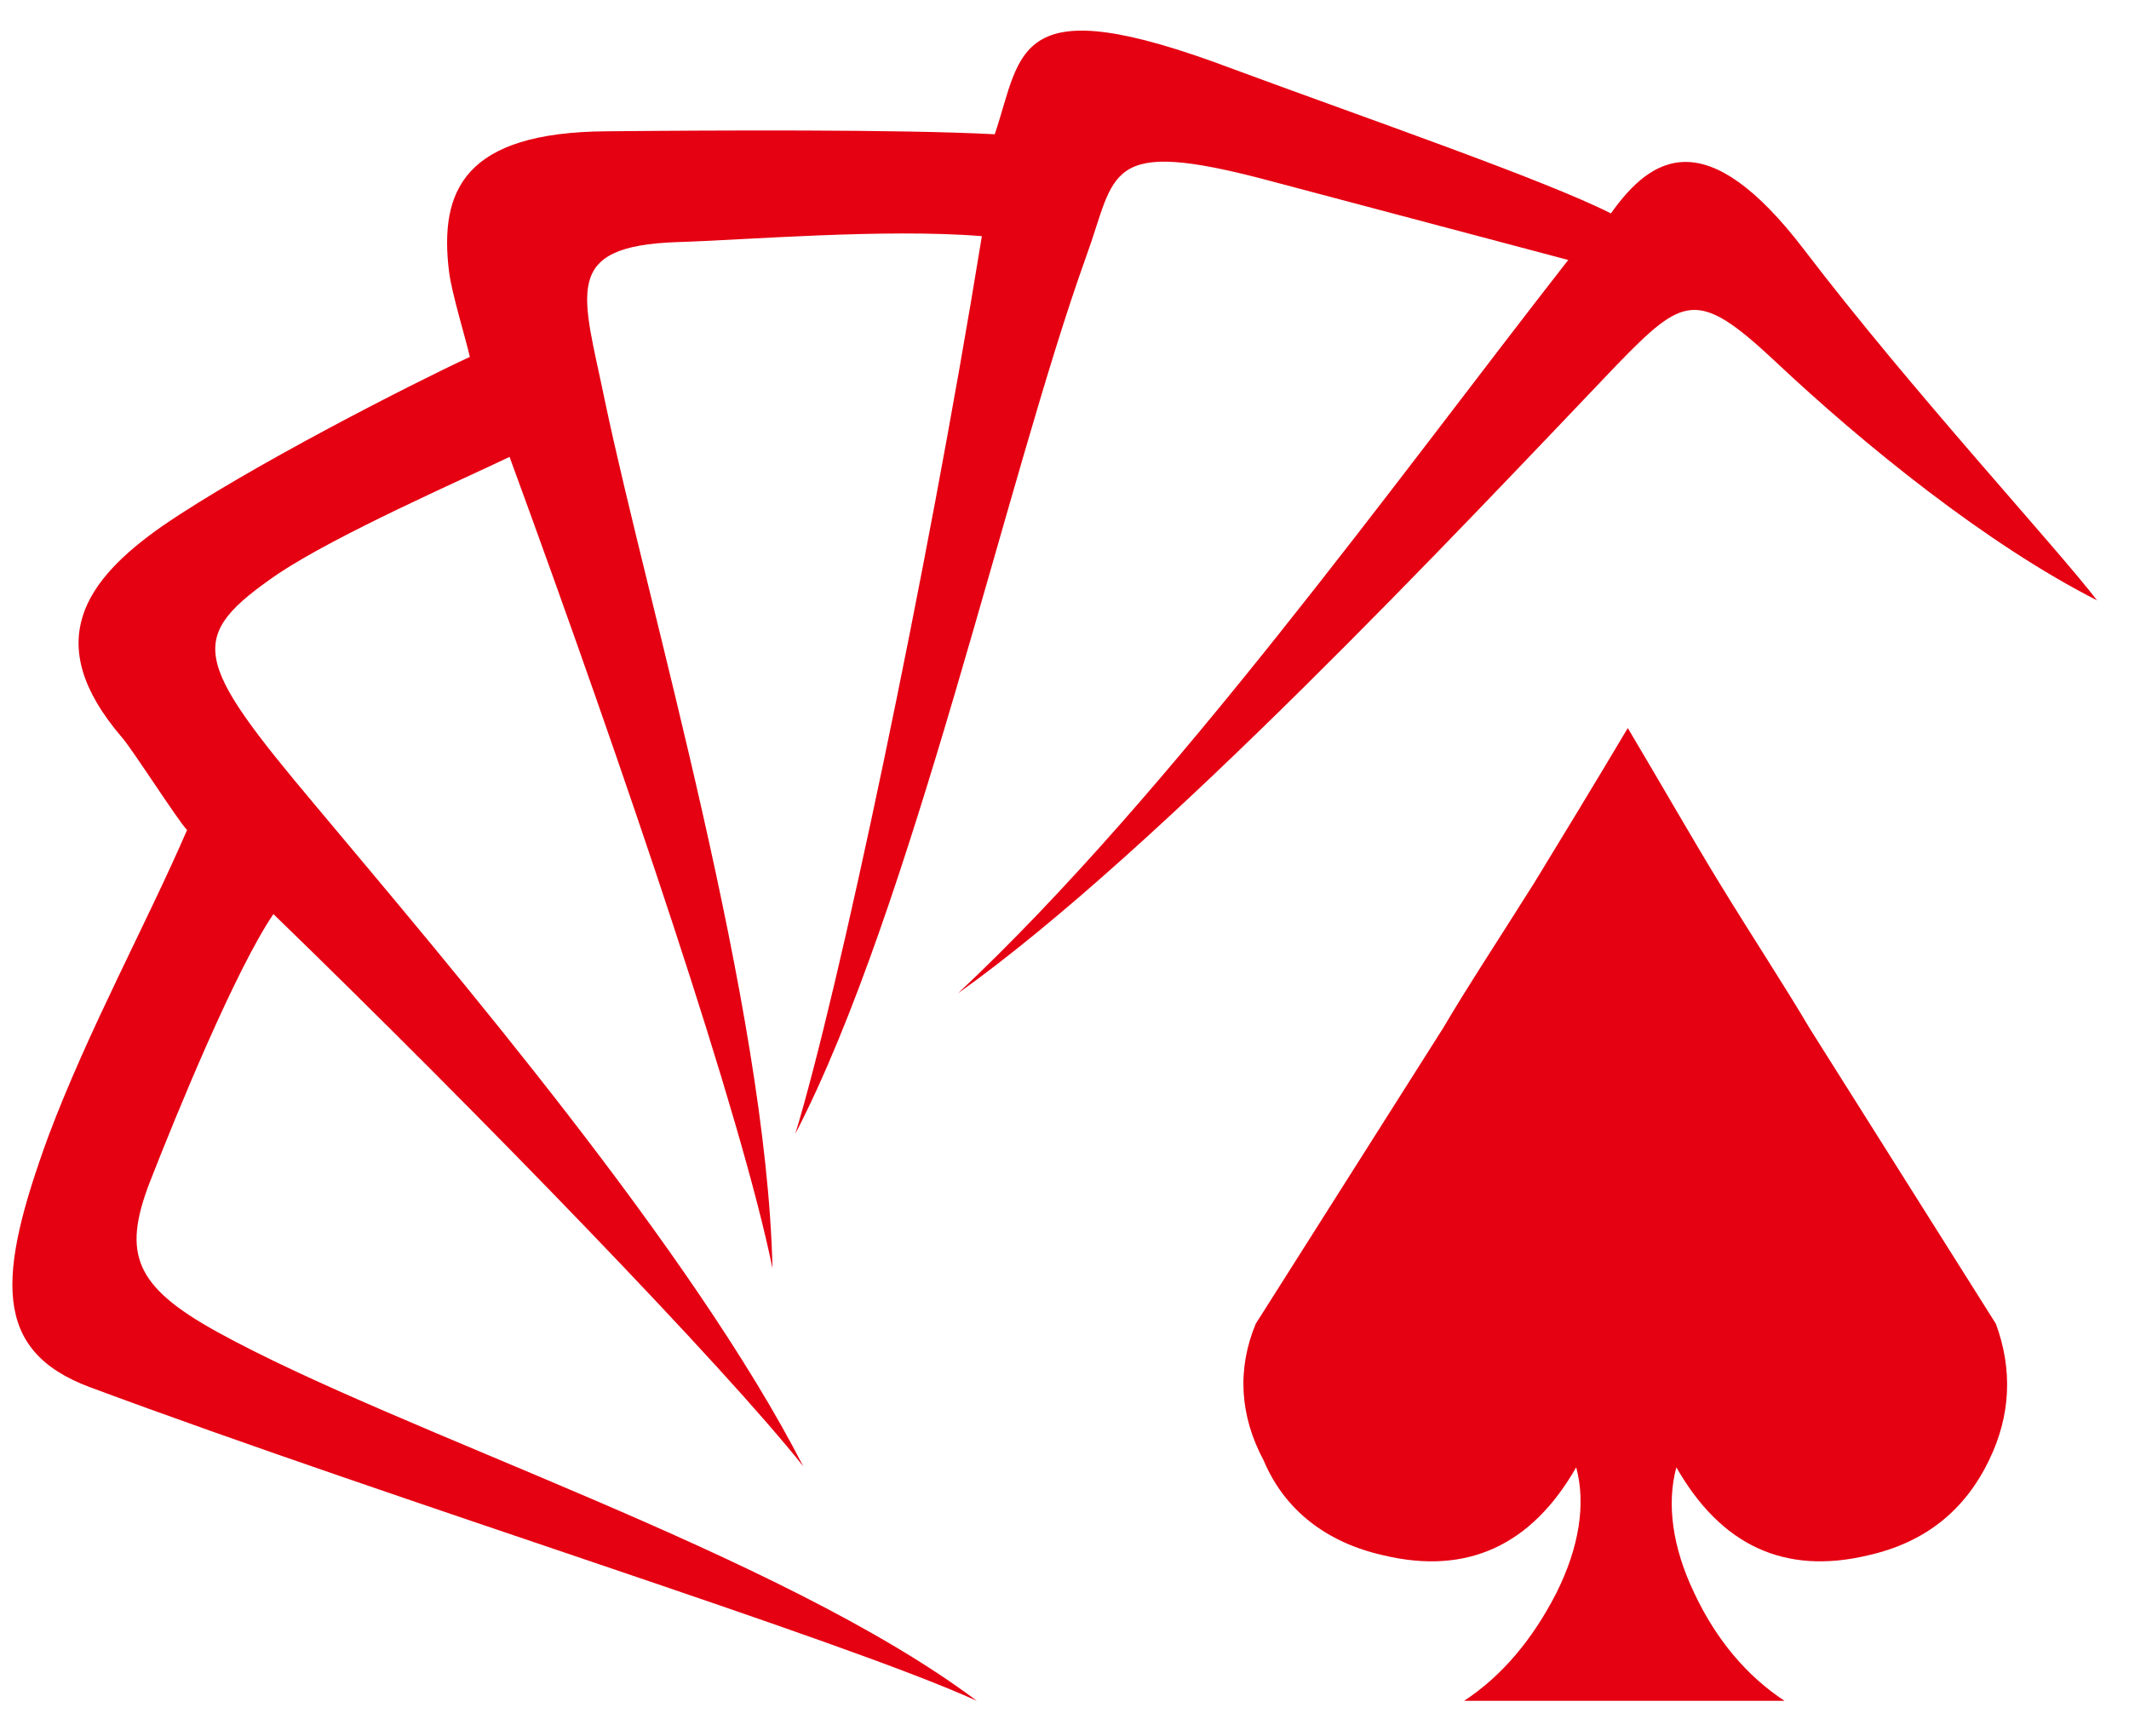 <?xml version="1.0" encoding="UTF-8"?>
<svg width="38px" height="31px" viewBox="0 0 38 31" version="1.1" xmlns="http://www.w3.org/2000/svg" xmlns:xlink="http://www.w3.org/1999/xlink">
    <title>编组@2x</title>
    <g id="页面-1" stroke="none" stroke-width="1" fill="none" fill-rule="evenodd">
        <g id="01效果图" transform="translate(-476, -74)" fill="#E50012">
            <g id="121x75" transform="translate(464, 62)">
                <g id="编组" transform="translate(12.221, 12.547)">
                    <path d="M17.534,1.85 C15.869,1.761 12.487,1.779 10.609,1.797 C8.059,1.814 7.616,2.857 7.794,4.306 C7.847,4.712 8.095,5.507 8.165,5.825 C7.209,6.267 4.216,7.786 2.675,8.846 C1.312,9.8 0.497,10.914 1.949,12.61 C2.126,12.804 2.959,14.112 3.118,14.271 C2.392,15.949 1.347,17.857 0.639,19.748 C-0.264,22.222 -0.371,23.564 1.383,24.218 C6.89,26.267 14.86,28.741 17.215,29.819 C13.709,27.186 6.944,25.048 3.649,23.228 C2.18,22.416 1.967,21.833 2.445,20.578 C2.941,19.306 3.986,16.762 4.659,15.772 C8.378,19.377 12.735,23.882 14.116,25.631 C12.132,21.762 7.829,16.726 5.42,13.846 C3.207,11.214 3.1,10.825 4.747,9.694 C5.81,8.988 7.988,8.034 8.874,7.61 C10.964,13.316 13.018,19.394 13.567,22.098 C13.461,17.415 11.353,10.313 10.574,6.602 C10.184,4.694 9.777,3.846 11.867,3.775 C13.053,3.74 15.568,3.528 17.304,3.669 C16.312,9.783 14.736,17.203 13.974,19.695 C16.064,15.666 17.764,7.928 19.163,4.041 C19.712,2.539 19.464,1.885 22.439,2.68 L27.77,4.094 C24.653,8.087 20.686,13.617 16.879,17.186 C20.456,14.642 25.857,8.882 28.638,5.966 C29.824,4.747 30.072,4.606 31.436,5.878 C33.065,7.415 35.261,9.182 37.209,10.171 C36.448,9.182 33.898,6.426 31.985,3.917 C30.232,1.62 29.258,2.238 28.532,3.263 C27.345,2.662 24.122,1.549 21.784,0.684 C17.853,-0.801 18.03,0.383 17.534,1.85" id="Fill-1"></path>
                    <path d="M30.462,15.207 C29.966,14.394 29.453,13.493 28.833,12.451 C28.213,13.493 27.664,14.394 27.168,15.207 C26.513,16.249 25.964,17.08 25.539,17.804 L22.192,23.087 C21.855,23.9 21.908,24.73 22.333,25.525 C22.705,26.409 23.449,26.992 24.476,27.221 C25.964,27.575 27.115,27.045 27.912,25.649 C28.089,26.303 27.965,27.08 27.558,27.893 C27.133,28.724 26.584,29.377 25.911,29.818 L31.631,29.818 C30.958,29.377 30.409,28.724 30.019,27.893 C29.63,27.08 29.523,26.303 29.7,25.649 C30.497,27.045 31.631,27.575 33.118,27.221 C34.146,26.992 34.854,26.409 35.279,25.525 C35.669,24.73 35.704,23.9 35.403,23.087 L32.074,17.804 C31.649,17.08 31.1,16.249 30.462,15.207" id="Fill-3"></path>
                </g>
            </g>
        </g>
    </g>
</svg>